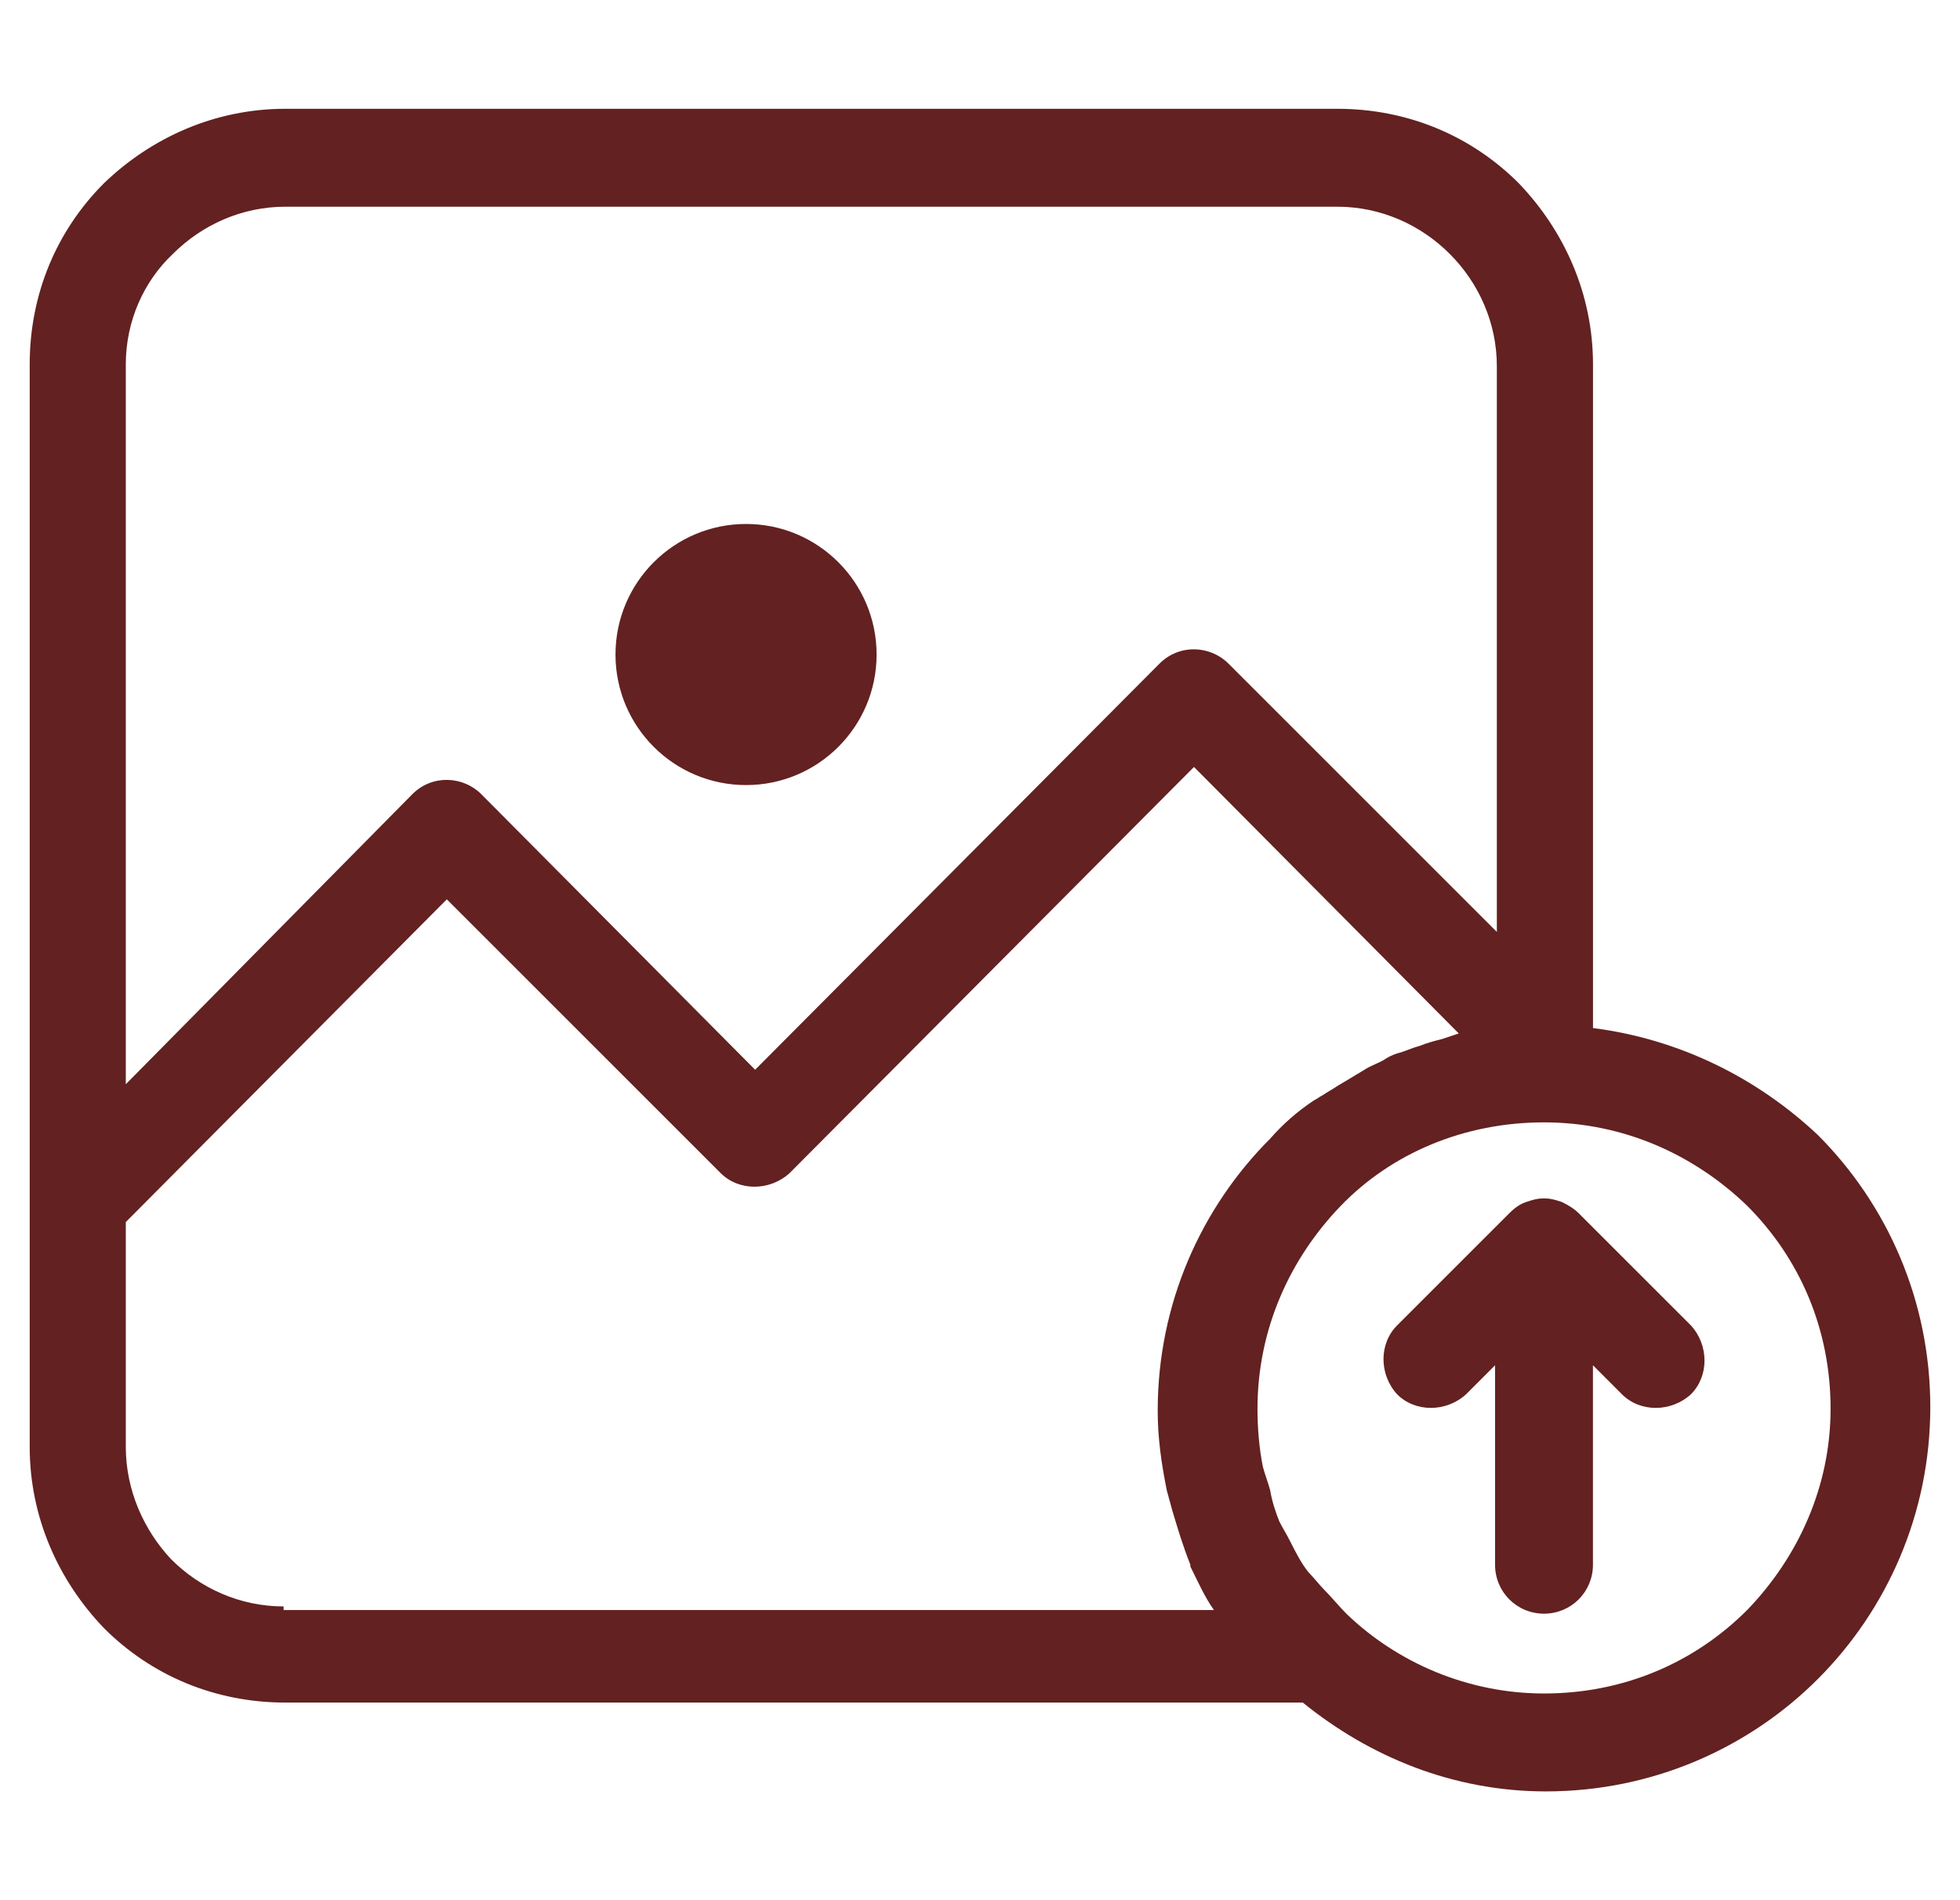 <svg
  width="33"
  height="32"
  viewBox="0 0 33 32"
  fill="none"
  xmlns="http://www.w3.org/2000/svg"
>
<g clip-path="url(#clip0_2642_1233)">
<path
      d="M12.561 13.221C13.775 13.221 14.759 12.237 14.759 11.023C14.759 9.809 13.775 8.824 12.561 8.824C11.347 8.824 10.363 9.809 10.363 11.023C10.363 12.237 11.347 13.221 12.561 13.221Z"
      fill="#632121"
    />
<path
      d="M30.607 19.114C29.569 18.137 28.256 17.496 26.821 17.313V6.137C26.821 4.946 26.332 3.878 25.569 3.084C24.775 2.29 23.706 1.832 22.515 1.832H4.805C3.615 1.832 2.546 2.32 1.752 3.084C0.958 3.878 0.5 4.946 0.5 6.137V20.214V21.527V24.366C0.5 25.557 0.989 26.626 1.752 27.42C2.546 28.214 3.615 28.672 4.805 28.672H21.935C23.065 29.588 24.47 30.168 26.027 30.168C27.828 30.168 29.447 29.435 30.607 28.275C31.767 27.114 32.5 25.496 32.5 23.695C32.5 21.893 31.767 20.275 30.607 19.114ZM2.118 6.137C2.118 5.404 2.424 4.733 2.912 4.275C3.401 3.786 4.073 3.481 4.805 3.481H22.515C23.248 3.481 23.92 3.786 24.408 4.275C24.897 4.763 25.202 5.435 25.202 6.168V15.694L20.683 11.175C20.378 10.87 19.859 10.839 19.523 11.175L12.714 18.015L8.103 13.374C7.798 13.069 7.279 13.038 6.943 13.374L2.118 18.259V6.137ZM4.775 27.114V27.053C4.042 27.053 3.37 26.748 2.882 26.259C2.424 25.771 2.118 25.099 2.118 24.366V21.527V20.58L7.523 15.145L12.134 19.756C12.439 20.061 12.958 20.061 13.294 19.756L20.103 12.916L24.561 17.404C24.47 17.435 24.378 17.465 24.286 17.496C24.164 17.527 24.042 17.557 23.889 17.618C23.767 17.649 23.645 17.71 23.523 17.74C23.431 17.771 23.37 17.801 23.279 17.862C23.157 17.924 23.065 17.954 22.973 18.015C22.821 18.107 22.668 18.198 22.515 18.29C22.424 18.351 22.363 18.381 22.271 18.443C22.21 18.473 22.179 18.504 22.118 18.534C21.843 18.717 21.599 18.931 21.386 19.175C20.225 20.336 19.492 21.954 19.492 23.756C19.492 24.214 19.553 24.641 19.645 25.099C19.676 25.221 19.706 25.313 19.737 25.435C19.828 25.74 19.92 26.046 20.042 26.351V26.381C20.164 26.626 20.286 26.901 20.439 27.114H4.775ZM29.416 27.114C28.53 28 27.34 28.519 25.996 28.519C24.714 28.519 23.523 28 22.668 27.175C22.546 27.053 22.424 26.901 22.302 26.779C22.21 26.687 22.118 26.565 22.027 26.473C21.905 26.32 21.813 26.137 21.721 25.954C21.66 25.832 21.599 25.74 21.538 25.618C21.477 25.465 21.416 25.282 21.386 25.099C21.355 24.977 21.294 24.824 21.263 24.702C21.202 24.397 21.172 24.061 21.172 23.725C21.172 22.381 21.721 21.191 22.576 20.305C23.431 19.42 24.653 18.901 25.996 18.901C27.34 18.901 28.53 19.45 29.416 20.305C30.302 21.191 30.821 22.381 30.821 23.725C30.821 25.038 30.271 26.229 29.416 27.114Z"
      fill="#632121"
    />
<path
      d="M26.576 20.427C26.515 20.366 26.424 20.305 26.301 20.244C26.21 20.213 26.118 20.183 26.026 20.183C25.996 20.183 25.996 20.183 25.996 20.183C25.965 20.183 25.965 20.183 25.965 20.183C25.874 20.183 25.782 20.213 25.691 20.244C25.599 20.275 25.507 20.336 25.416 20.427L23.523 22.32C23.217 22.626 23.217 23.145 23.523 23.481C23.828 23.786 24.347 23.786 24.683 23.481L25.172 22.992V26.351C25.172 26.809 25.538 27.175 25.996 27.175C26.454 27.175 26.82 26.809 26.82 26.351V22.992L27.309 23.481C27.614 23.786 28.133 23.786 28.469 23.481C28.775 23.175 28.775 22.656 28.469 22.32L26.576 20.427Z"
      fill="#632121"
    />
</g>
<defs>
<clipPath id="clip0_2642_1233">
<rect width="32" height="32" fill="white" transform="translate(0.5)" />
</clipPath>
</defs>
</svg>
